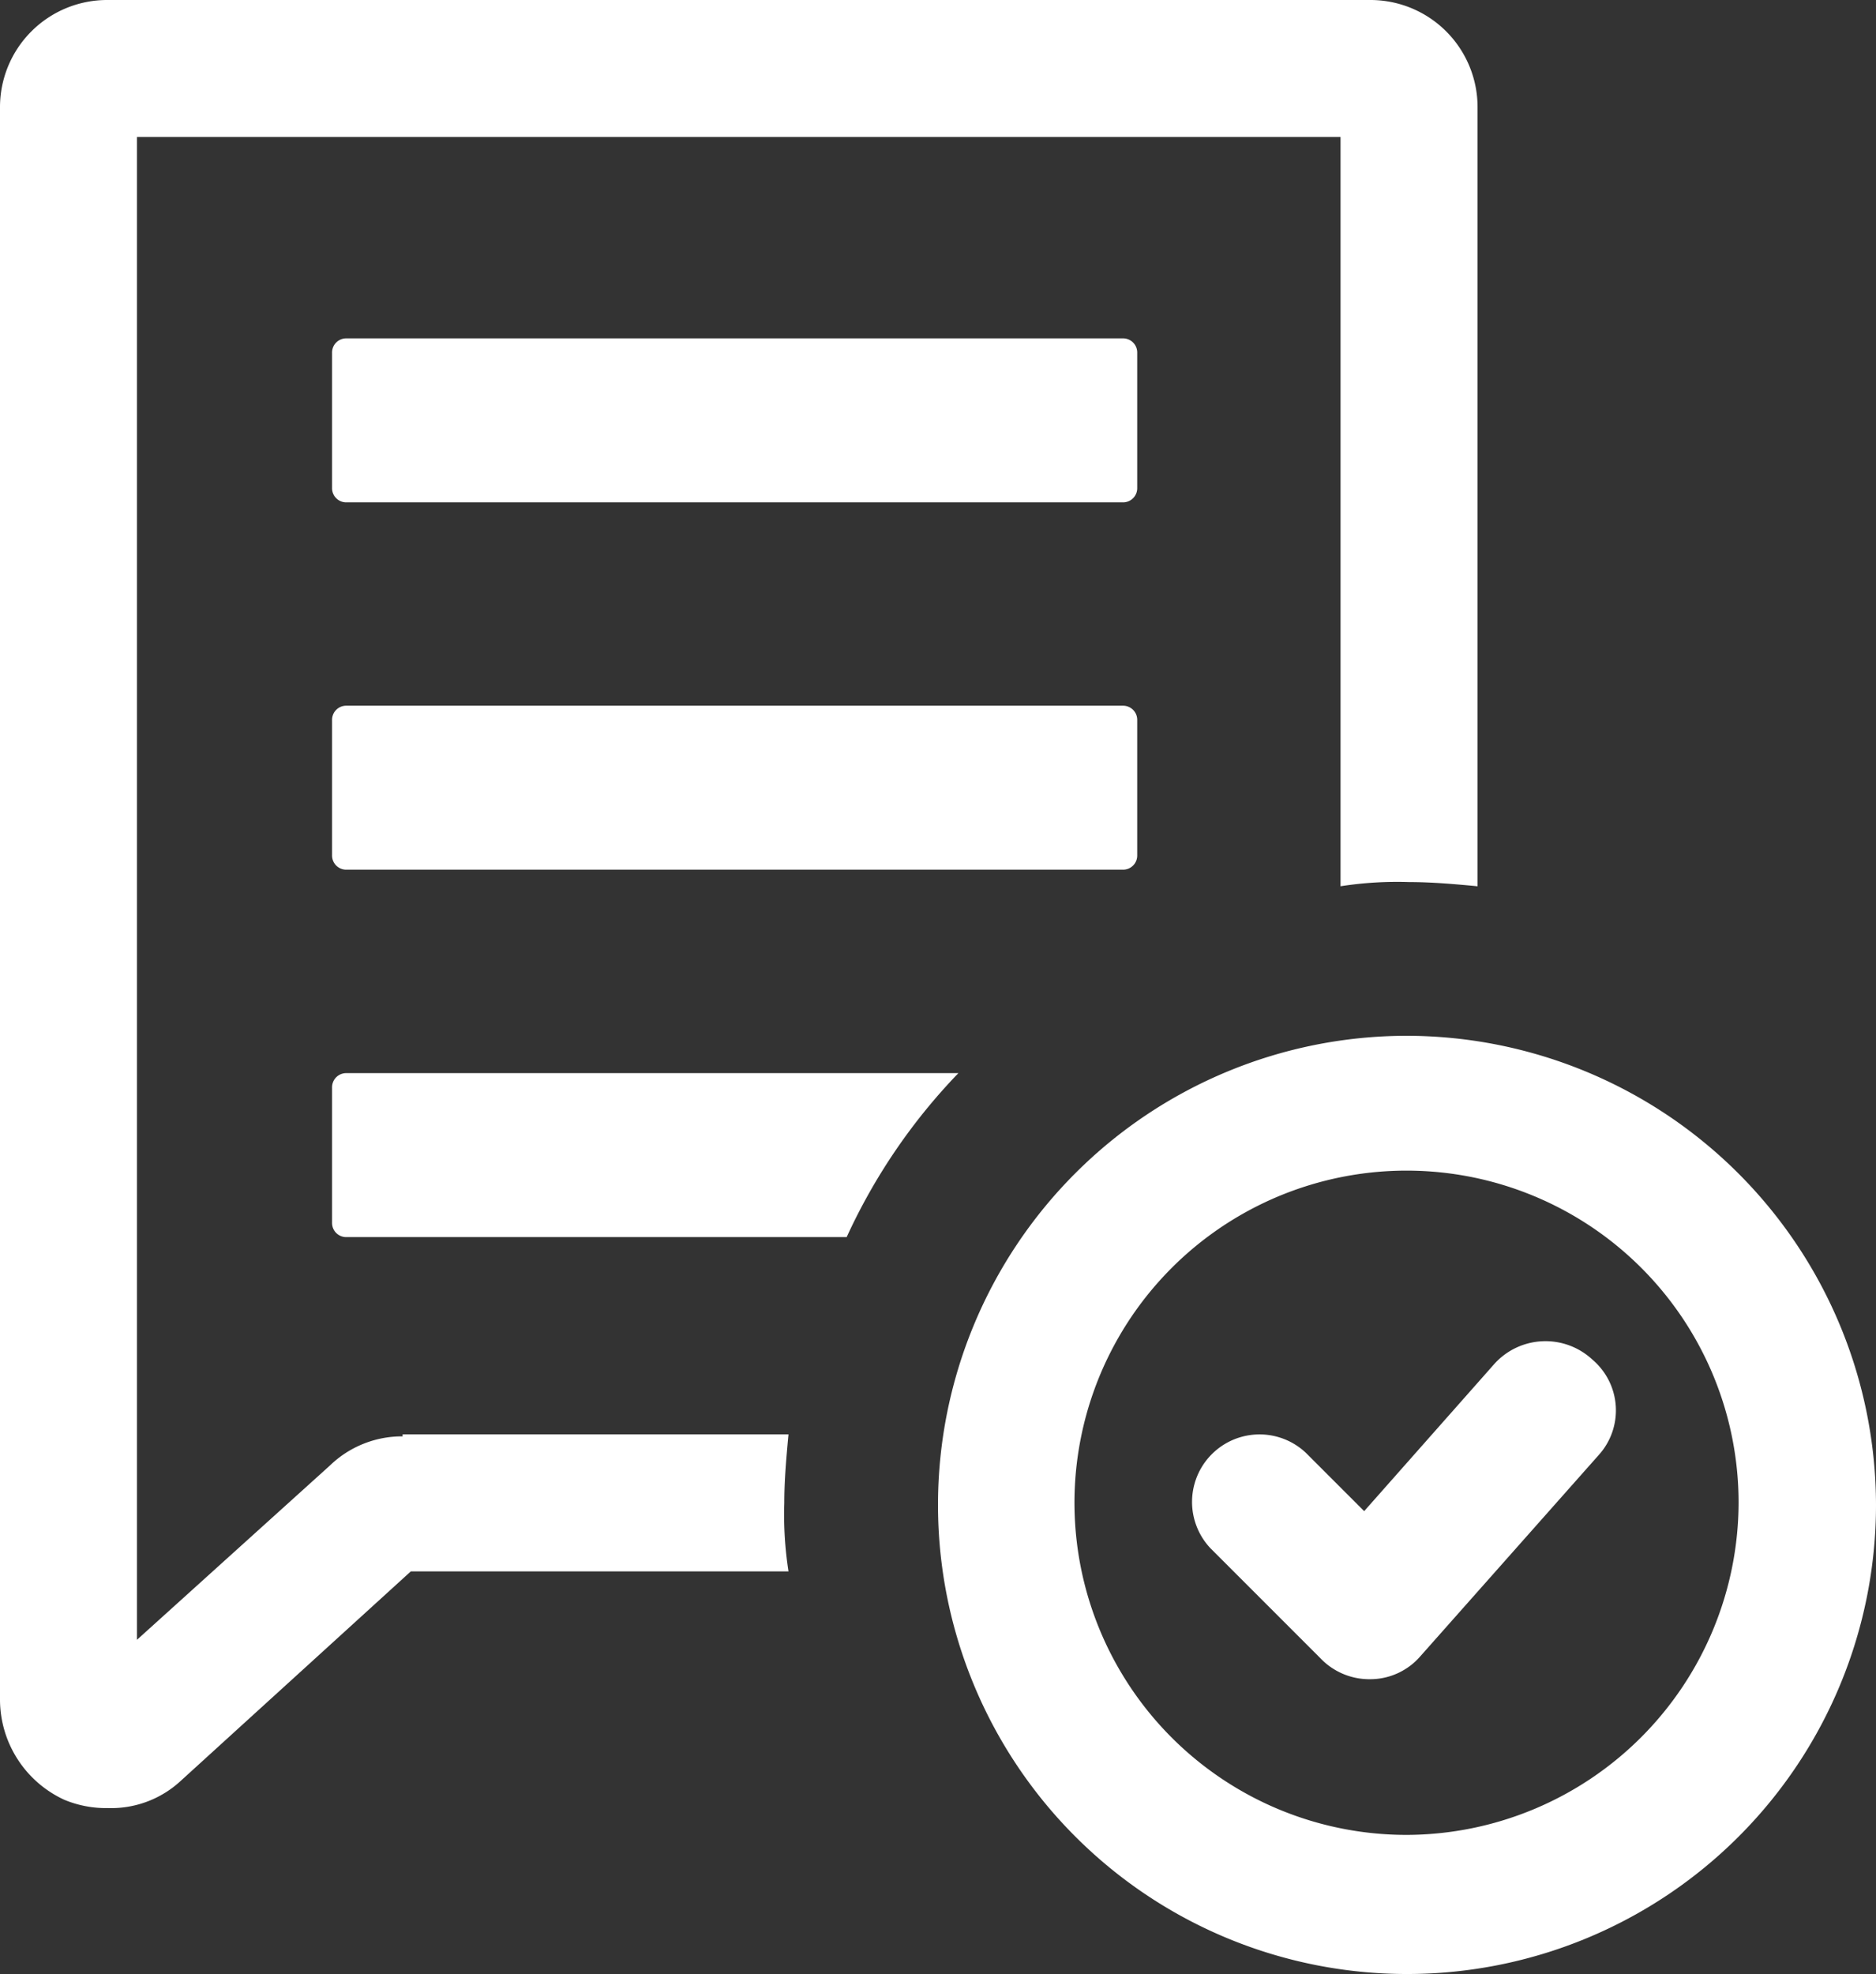<svg xmlns="http://www.w3.org/2000/svg" width="20.152" height="21.2" viewBox="0 0 20.152 21.2">
  <rect x="0" y="0" width="20.152" height="21.2" fill="#333333" stroke="none"/>
  <g id="submit-for-approval-hover" transform="translate(-4.8 -2.5)">
    <g id="Group_2418" data-name="Group 2418" transform="translate(4.8 2.5)">
      <path id="Path_801" data-name="Path 801" d="M20.956,54.2a.152.152,0,0,0-.156.156v1.449a.152.152,0,0,0,.156.156h5.372a6.336,6.336,0,0,1,1.2-1.761Z" transform="translate(-17.233 -42.675)" fill="#fff"/>
      <path id="Path_802" data-name="Path 802" d="M9.125,17.926a1.114,1.114,0,0,0-.78.312L6.271,20.111V3.971H19.2v8.047a3.956,3.956,0,0,1,.736-.045c.245,0,.49.022.736.045V3.659A1.151,1.151,0,0,0,19.513,2.5H5.959A1.151,1.151,0,0,0,4.8,3.659v17.1a1.187,1.187,0,0,0,.691,1.07,1.164,1.164,0,0,0,.468.089,1.1,1.1,0,0,0,.78-.29l2.474-2.252h4.057a3.956,3.956,0,0,1-.045-.736c0-.245.022-.49.045-.736H9.125Z" transform="translate(-4.8 -2.5)" fill="#fff"/>
      <path id="Path_803" data-name="Path 803" d="M29.449,18.956a.152.152,0,0,0-.156-.156H20.956a.152.152,0,0,0-.156.156v1.449a.152.152,0,0,0,.156.156h8.337a.152.152,0,0,0,.156-.156V18.956Z" transform="translate(-17.233 -15.166)" fill="#fff"/>
      <path id="Path_804" data-name="Path 804" d="M29.293,36.5H20.956a.152.152,0,0,0-.156.156v1.449a.152.152,0,0,0,.156.156h8.337a.152.152,0,0,0,.156-.156V36.656A.152.152,0,0,0,29.293,36.5Z" transform="translate(-17.233 -28.921)" fill="#fff"/>
      <path id="Path_805" data-name="Path 805" d="M55.038,52.4a5.038,5.038,0,1,0,5.038,5.038A5.047,5.047,0,0,0,55.038,52.4Zm0,8.582A3.567,3.567,0,1,1,58.6,57.416,3.577,3.577,0,0,1,55.038,60.982Z" transform="translate(-39.924 -41.276)" fill="#fff"/>
      <path id="Path_806" data-name="Path 806" d="M65.4,67.36l-1.4,1.583-.624-.624a.725.725,0,0,0-1.025,1.025l1.181,1.181a.726.726,0,0,0,.513.223h.022a.712.712,0,0,0,.535-.245l1.917-2.162a.715.715,0,0,0-.067-1.025A.74.74,0,0,0,65.4,67.36Z" transform="translate(-49.346 -52.714)" fill="#fff"/>
    </g>
  </g>
</svg>
